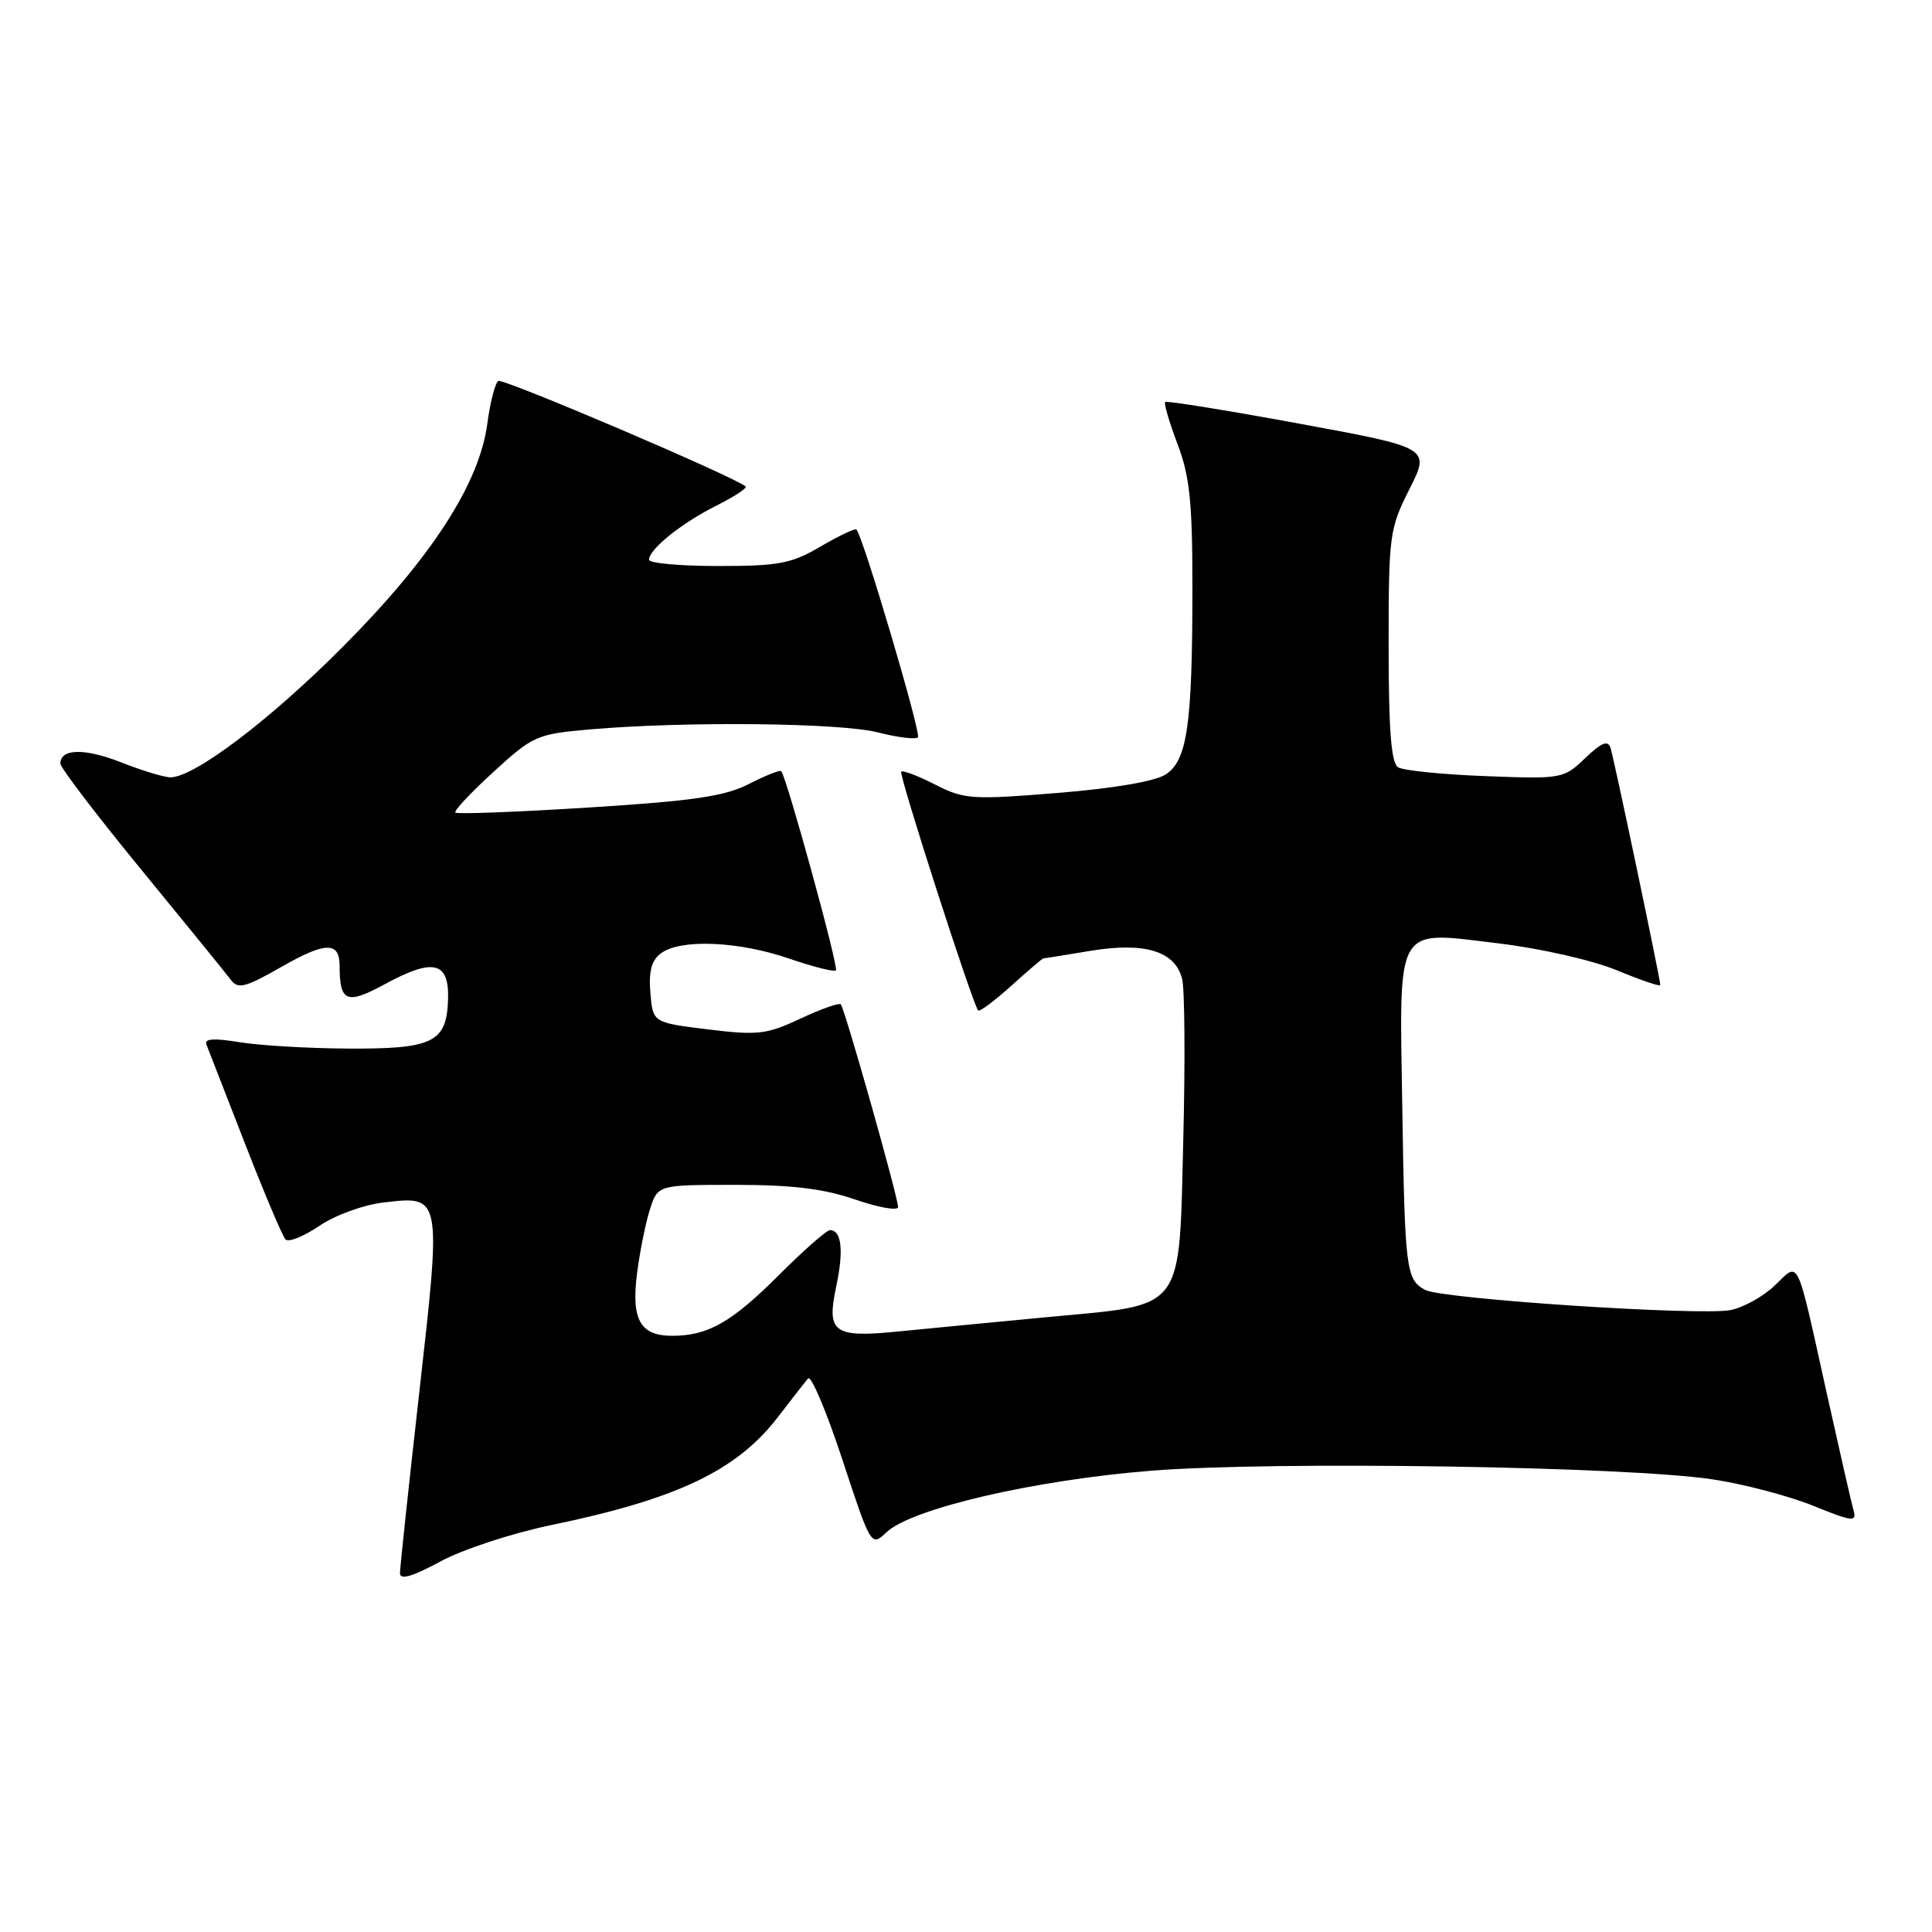 <?xml version="1.0" encoding="UTF-8" standalone="no"?>
<!DOCTYPE svg PUBLIC "-//W3C//DTD SVG 1.1//EN" "http://www.w3.org/Graphics/SVG/1.1/DTD/svg11.dtd" >
<svg xmlns="http://www.w3.org/2000/svg" xmlns:xlink="http://www.w3.org/1999/xlink" version="1.1" viewBox="0 0 256 256">
 <g >
 <path fill="currentColor"
d=" M 73.09 202.07 C 89.74 198.62 97.65 194.85 103.08 187.76 C 104.88 185.42 106.68 183.12 107.08 182.65 C 107.47 182.18 109.51 187.01 111.61 193.38 C 115.42 204.95 115.42 204.95 117.48 203.02 C 120.81 199.89 137.03 196.12 152.50 194.88 C 168.76 193.58 215.65 194.30 226.97 196.03 C 231.09 196.65 237.07 198.23 240.28 199.53 C 245.38 201.61 246.04 201.69 245.62 200.20 C 245.35 199.27 243.74 192.20 242.03 184.50 C 237.95 166.10 238.47 167.18 235.18 170.32 C 233.67 171.78 231.03 173.24 229.32 173.59 C 225.33 174.38 191.10 172.13 188.84 170.92 C 186.31 169.56 186.15 168.27 185.81 146.79 C 185.42 122.17 184.73 123.34 198.62 125.01 C 204.18 125.68 211.02 127.24 214.25 128.57 C 217.41 129.88 220.00 130.76 220.00 130.53 C 220.00 129.75 213.86 100.49 213.40 99.09 C 213.06 98.04 212.20 98.39 210.04 100.46 C 207.19 103.19 206.98 103.23 196.82 102.84 C 191.15 102.63 185.94 102.10 185.25 101.67 C 184.34 101.09 184.00 96.74 184.00 85.58 C 184.00 70.86 184.11 70.07 186.76 64.81 C 189.52 59.33 189.52 59.33 172.13 56.13 C 162.57 54.37 154.59 53.08 154.39 53.27 C 154.20 53.46 154.94 55.96 156.02 58.82 C 157.65 63.09 158.00 66.50 158.00 77.87 C 158.00 96.04 157.33 100.74 154.46 102.62 C 153.07 103.53 147.57 104.47 140.12 105.07 C 128.74 105.99 127.77 105.92 123.91 103.96 C 121.65 102.80 119.63 102.04 119.42 102.25 C 119.06 102.61 128.86 133.01 129.61 133.89 C 129.80 134.10 131.76 132.64 133.98 130.64 C 136.19 128.64 138.12 127.00 138.25 126.99 C 138.39 126.99 141.20 126.54 144.50 125.99 C 151.70 124.80 155.72 126.03 156.64 129.72 C 156.98 131.07 157.05 140.49 156.80 150.64 C 156.21 174.12 157.21 172.79 138.84 174.52 C 131.50 175.22 122.58 176.07 119.00 176.43 C 110.44 177.28 109.50 176.59 110.80 170.47 C 111.82 165.72 111.52 163.00 109.97 163.00 C 109.53 163.00 106.46 165.70 103.17 168.99 C 96.94 175.22 93.81 177.00 89.06 177.00 C 84.83 177.00 83.63 174.87 84.41 168.74 C 84.78 165.86 85.54 162.04 86.12 160.25 C 87.16 157.00 87.16 157.00 97.42 157.00 C 104.99 157.00 109.17 157.51 113.34 158.95 C 116.45 160.02 119.00 160.46 119.00 159.94 C 119.00 158.64 111.92 133.60 111.41 133.08 C 111.18 132.85 108.77 133.70 106.05 134.98 C 101.57 137.07 100.43 137.21 93.81 136.40 C 86.50 135.50 86.50 135.50 86.18 131.54 C 85.94 128.65 86.33 127.23 87.62 126.29 C 90.21 124.39 97.87 124.72 104.51 127.00 C 107.71 128.10 110.52 128.81 110.76 128.58 C 111.16 128.18 104.21 102.88 103.51 102.18 C 103.34 102.00 101.40 102.77 99.22 103.89 C 96.02 105.52 91.87 106.13 77.99 107.00 C 68.51 107.60 60.57 107.90 60.34 107.67 C 60.11 107.45 62.39 105.02 65.39 102.28 C 70.64 97.48 71.12 97.27 78.17 96.65 C 90.74 95.56 111.27 95.77 116.29 97.04 C 118.92 97.71 121.33 98.01 121.63 97.70 C 122.10 97.23 114.37 71.10 113.48 70.16 C 113.30 69.98 111.17 70.99 108.74 72.41 C 104.86 74.69 103.21 75.00 95.16 75.00 C 90.12 75.00 86.00 74.63 86.00 74.17 C 86.00 72.78 90.27 69.34 94.85 67.04 C 97.24 65.84 99.02 64.69 98.80 64.47 C 97.63 63.30 66.67 50.09 66.03 50.48 C 65.61 50.74 64.95 53.29 64.57 56.15 C 63.52 64.07 57.20 73.86 45.53 85.60 C 35.88 95.32 25.75 103.00 22.59 103.00 C 21.75 103.00 18.82 102.11 16.06 101.02 C 11.21 99.11 8.00 99.18 8.00 101.18 C 8.00 101.72 12.84 108.06 18.75 115.27 C 24.66 122.48 30.00 129.04 30.60 129.85 C 31.54 131.10 32.53 130.84 37.34 128.09 C 43.14 124.77 45.00 124.75 45.00 127.98 C 45.00 132.78 45.93 133.16 50.99 130.41 C 57.44 126.90 59.54 127.41 59.37 132.46 C 59.18 138.13 57.37 139.01 46.06 138.94 C 40.80 138.91 34.34 138.53 31.70 138.09 C 28.33 137.54 27.03 137.63 27.35 138.40 C 27.59 139.01 29.89 144.90 32.45 151.50 C 35.01 158.10 37.44 163.83 37.84 164.24 C 38.24 164.64 40.25 163.83 42.31 162.44 C 44.39 161.02 48.14 159.65 50.80 159.34 C 58.53 158.42 58.51 158.31 55.56 184.48 C 54.15 196.94 53.00 207.73 53.00 208.47 C 53.00 209.39 54.65 208.91 58.34 206.91 C 61.31 205.30 67.86 203.15 73.09 202.07 Z "/>
</g>
</svg>